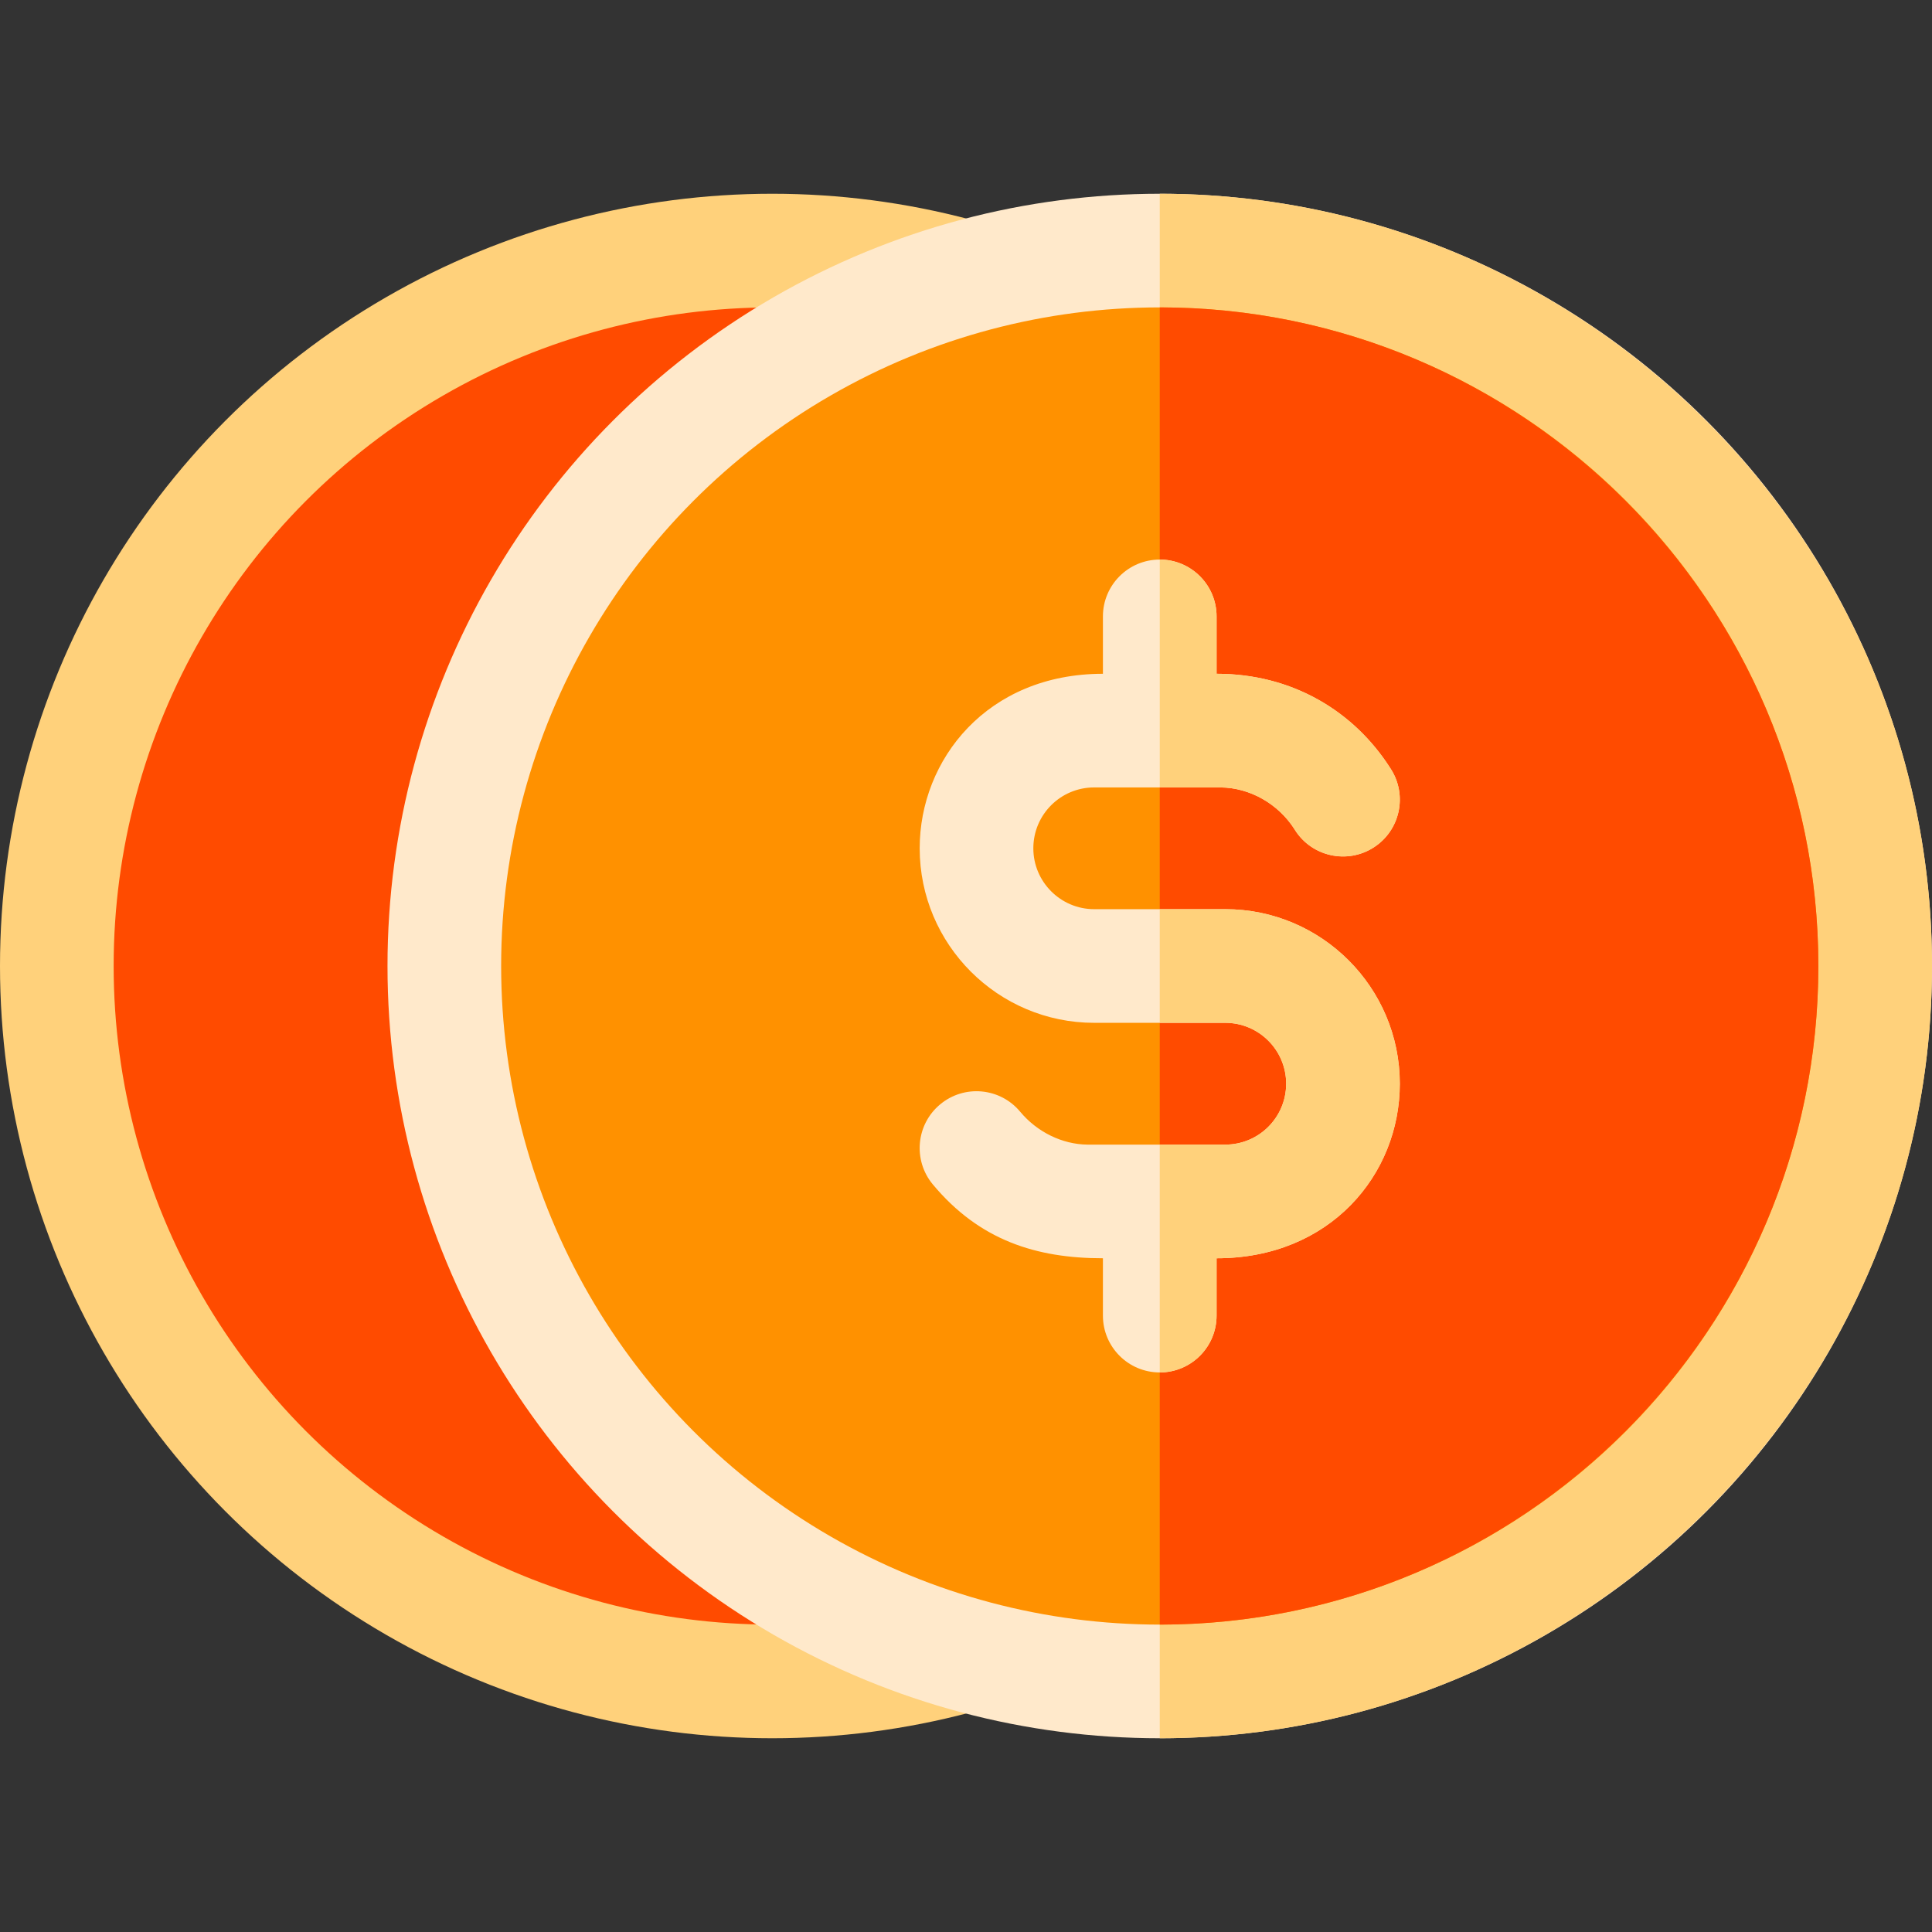 <svg id="Capa_1" enable-background="new 0 0 510 510" height="512" viewBox="0 0 510 510" width="512" xmlns="http://www.w3.org/2000/svg"><rect x="0" y="0" width="510" height="510" fill="#333333" stroke="none"/><circle cx="203.855" cy="255" fill="#ffd17b" r="203.855"/><circle cx="203.855" cy="255" fill="#ff4b00" r="173.855"/><circle cx="306.145" cy="255" fill="#ffe9cb" r="203.855"/><path d="m510 255c0 112.406-91.449 203.855-203.855 203.855v-407.71c112.406 0 203.855 91.449 203.855 203.855z" fill="#ffd17b"/><circle cx="306.145" cy="255" fill="#ff9100" r="173.855"/><path d="m480 255c0 95.866-77.989 173.855-173.855 173.855v-347.71c95.866 0 173.855 77.989 173.855 173.855z" fill="#ff4b00"/><path d="m369.515 286.07c0 23.99-18.4 46.08-48.37 46.08v15.14c0 8.29-6.72 15-15 15s-15-6.71-15-15v-15.14c-17.57 0-32.59-4.72-44.9-19.49-5.3-6.37-4.44-15.83 1.93-21.13 6.36-5.3 15.82-4.44 21.12 1.93 4.48 5.38 11.12 8.62 17.77 8.69h36.38c8.89 0 16.07-7.2 16.07-16.08 0-8.86-7.21-16.07-16.07-16.07h-34.6c-25.41 0-46.07-20.67-46.07-46.07 0-23.42 17.81-46.07 48.37-46.07v-15.15c0-8.28 6.72-15 15-15s15 6.72 15 15v15.15c19.99 0 36.25 9.88 45.83 24.87l.18.28c4.46 6.98 2.42 16.25-4.56 20.71s-16.26 2.42-20.72-4.56l-.17-.28c-4.31-6.73-11.78-10.95-19.5-11.02h-33.36c-8.88 0-16.07 7.18-16.07 16.07 0 8.86 7.21 16.07 16.07 16.07h34.6c25.41 0 46.07 20.67 46.07 46.07z" fill="#ffe9cb"/><g fill="#ffd17b"><path d="m369.515 286.07c0 23.99-18.4 46.08-48.37 46.08v15.14c0 8.29-6.72 15-15 15v-60.14h17.3c8.89 0 16.07-7.2 16.07-16.08 0-8.86-7.21-16.07-16.07-16.07h-17.3v-30h17.3c25.41 0 46.07 20.67 46.07 46.07z"/><path d="m322.205 207.86h-16.06v-60.15c8.28 0 15 6.72 15 15v15.15c19.99 0 36.25 9.88 45.83 24.87l.18.28c4.46 6.98 2.42 16.25-4.56 20.71s-16.26 2.42-20.72-4.56l-.17-.28c-4.31-6.73-11.78-10.95-19.5-11.02z"/></g></svg>